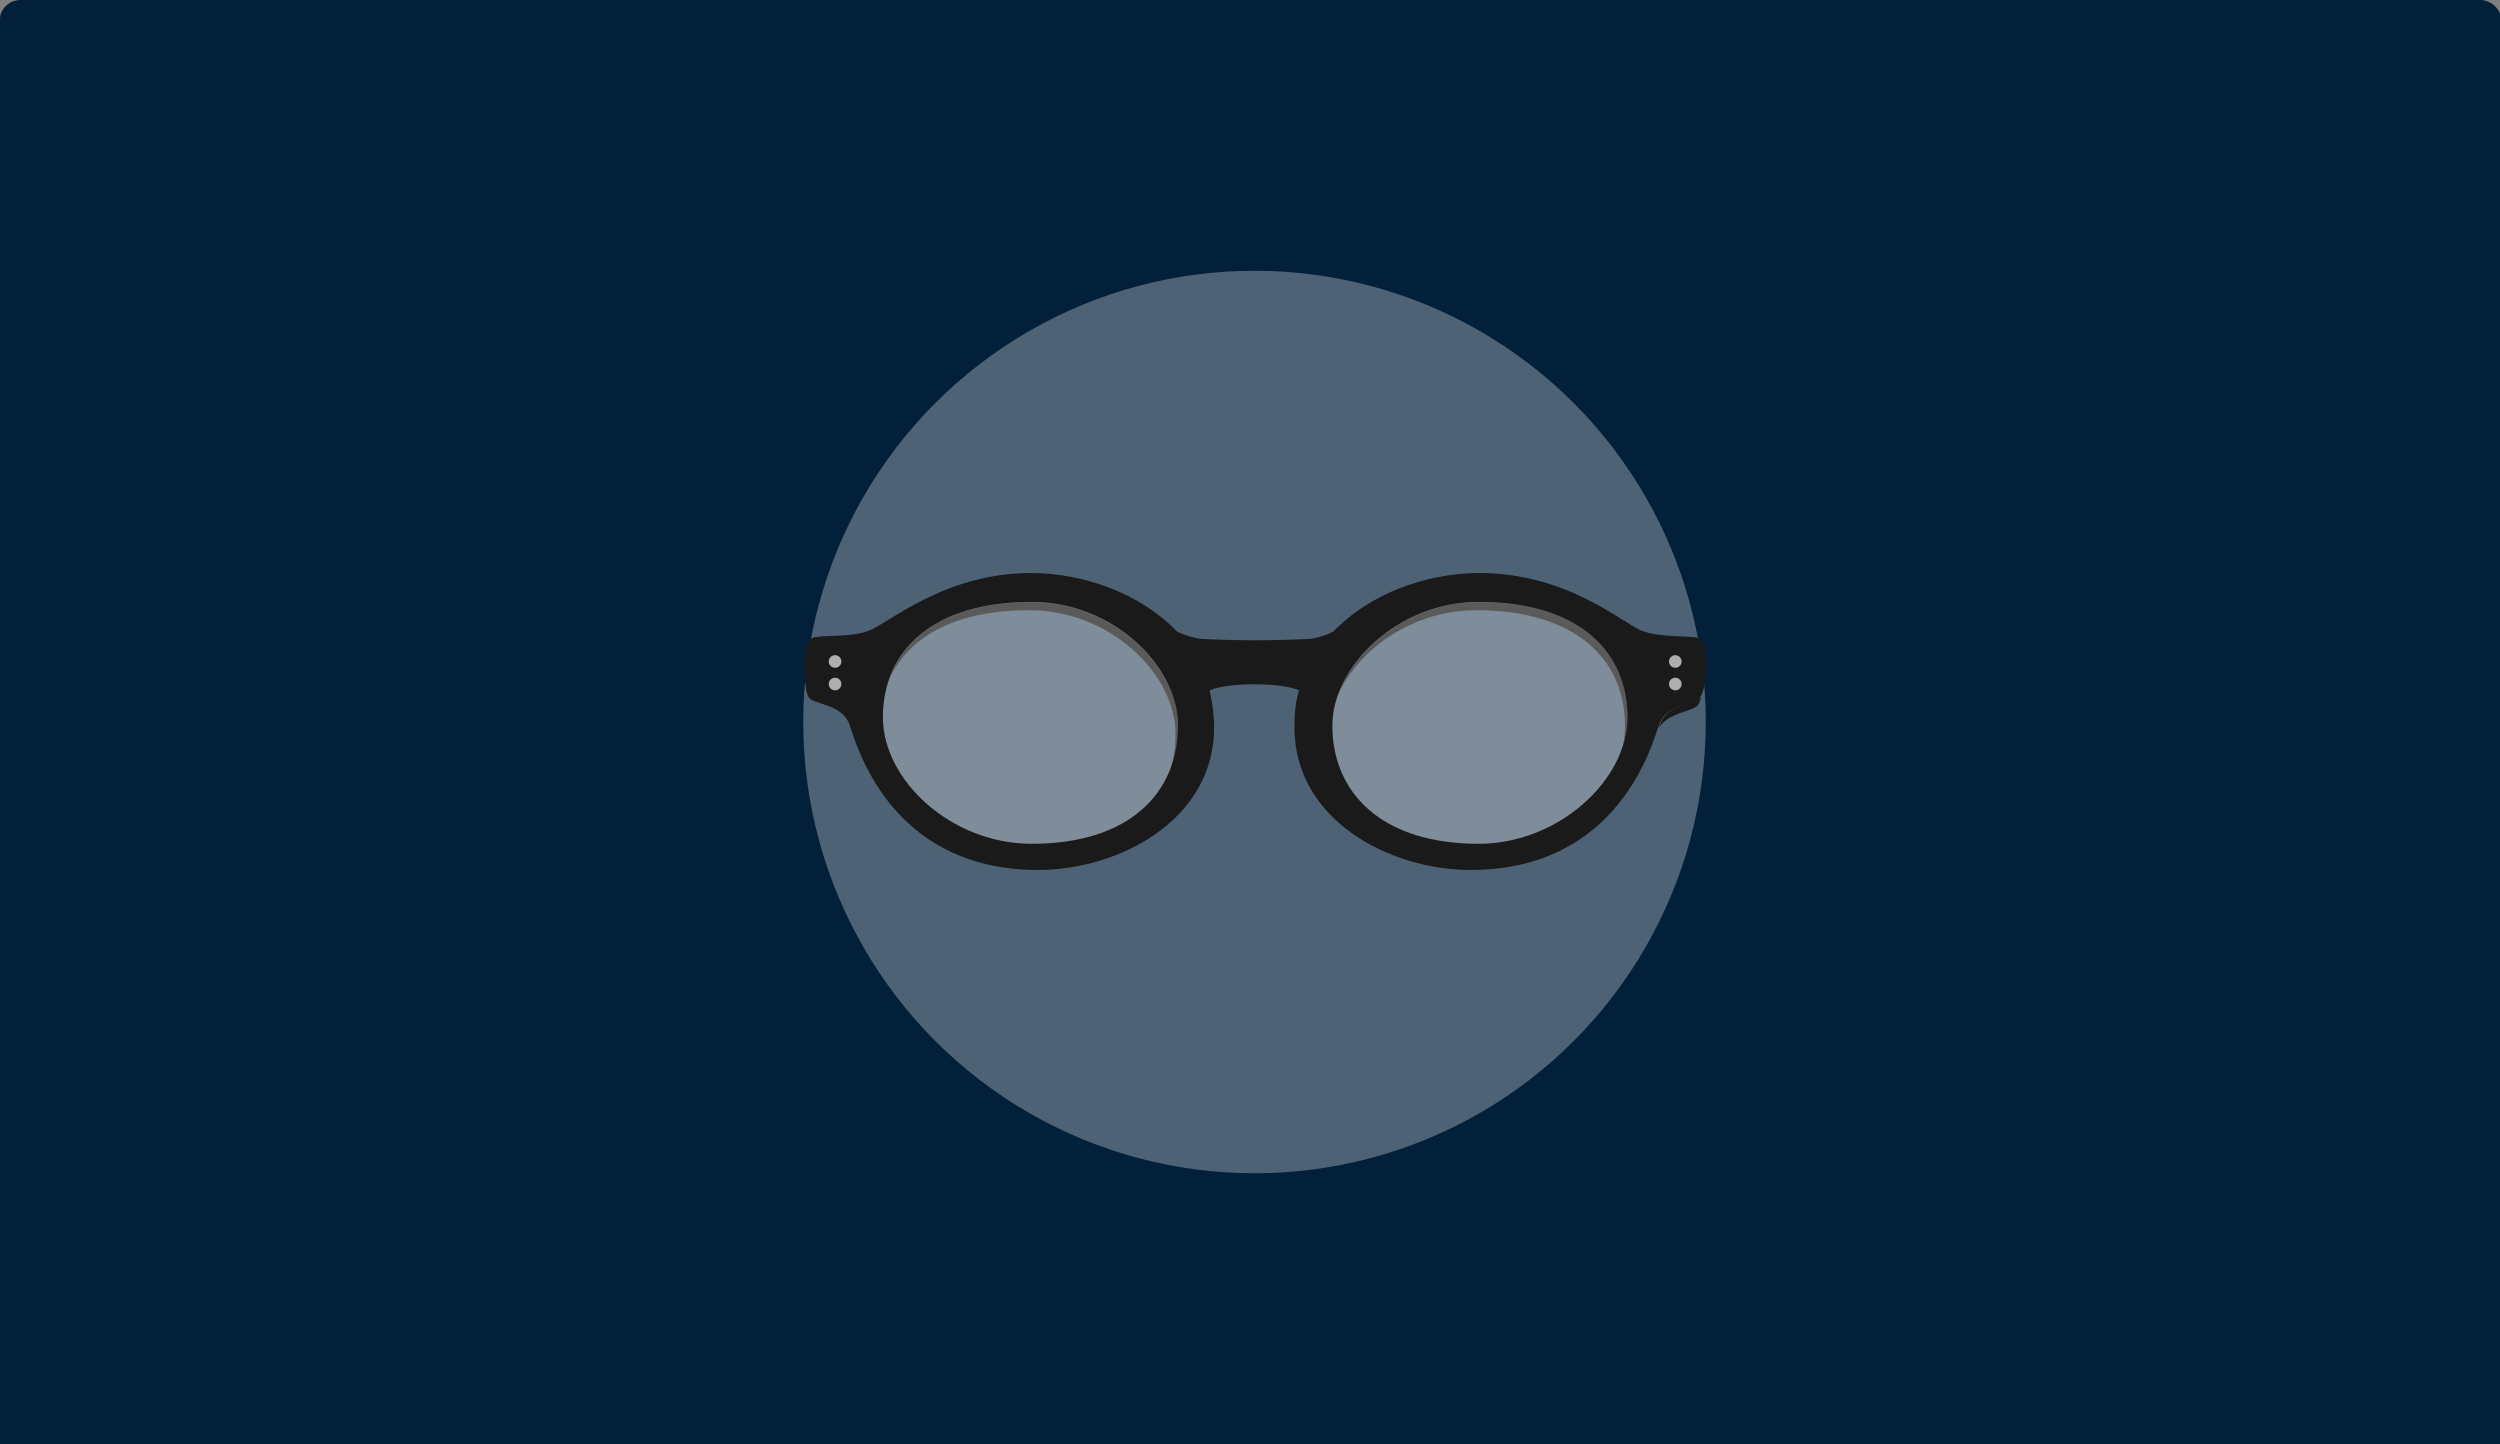 <?xml version="1.0" encoding="utf-8"?>
<!-- Generator: Adobe Illustrator 21.1.0, SVG Export Plug-In . SVG Version: 6.00 Build 0)  -->
<svg version="1.1" id="Layer_1" xmlns="http://www.w3.org/2000/svg" xmlns:xlink="http://www.w3.org/1999/xlink" x="0px" y="0px"
	 viewBox="0 0 277 160" style="enable-background:new 0 0 277 160;" xml:space="preserve">
<rect x="0" y="0" width="277" height="160" fill="#808080" stroke="none"/>
<style type="text/css">
	.st0{fill:#022039;}
	.st1{opacity:0.3;fill:#FFFFFF;enable-background:new    ;}
	.st2{fill:#1A1A1A;}
	.st3{opacity:0.3;fill:#F2F2F2;enable-background:new    ;}
	.st4{fill:#AEAEAE;}
</style>
<path class="st0" d="M2.3,0h272.5c1.2,0,2.3,1,2.3,2.1V160l0,0H0l0,0V2.1C0,1,1,0,2.3,0z"/>
<g transform="translate(901 1633)">
	<circle class="st1" cx="-762" cy="-1553" r="50"/>
	<g transform="translate(0.125 33.492)">
		<g transform="translate(9.419 3.22)">
			<path class="st2" d="M-780-1589.3c0-6.6-7.3-13.7-16.2-13.7c-8.8,0-14,3.4-15.8,8.5c2.1-4.6,7.2-7.6,15.5-7.6
				c9,0,16.2,7.1,16.2,13.7c0,1.5-0.2,3-0.7,4.5C-780.3-1585.7-779.9-1587.5-780-1589.3z"/>
			<path class="st2" d="M-730.2-1590.2c0-7.4-5.5-12.8-16.5-12.8c-7.4,0-13.7,4.9-15.6,10.3c2.3-5.1,8.3-9.4,15.3-9.4
				c11,0,16.5,5.4,16.5,12.8c0,1.2-0.2,2.4-0.6,3.5C-730.6-1587.2-730.2-1588.7-730.2-1590.2z"/>
			<path class="st2" d="M-726.6-1589.5c-0.1,0.2-0.1,0.3-0.2,0.5c1.1-1.8,3.7-1.8,4.4-2.6c0.2-0.3,0.3-0.6,0.3-0.9
				C-722.9-1591.6-725.8-1591.7-726.6-1589.5z"/>
		</g>
		<path class="st3" d="M-769.9-1586.1c0,7.7-5.6,13.6-16.9,13.6c-9.3,0-17.2-7.4-17.2-14.6c0-7.7,5.7-13.3,17.2-13.3
			C-777.5-1600.3-769.9-1593-769.9-1586.1z"/>
		<path class="st3" d="M-754.2-1586.1c0,7.7,5.6,13.6,16.9,13.6c9.3,0,17.2-7.4,17.2-14.6c0-7.7-5.7-13.3-17.2-13.3
			C-746.6-1600.3-754.2-1593-754.2-1586.1z"/>
		<path class="st2" d="M-712.1-1593.8c0,0-0.1-1.7-0.9-2s-4.1,0-6.2-0.8s-8.2-6.4-18-6.4c-5.9,0-12.2,2.3-16.2,6.5
			c-0.8,0.4-1.7,0.7-2.7,0.8c-4,0.2-7.9,0.2-11.9,0c-0.9-0.1-1.8-0.4-2.7-0.8c-4-4.2-10.3-6.5-16.2-6.5c-9.7,0-15.9,5.7-18,6.4
			c-2,0.8-5.3,0.4-6.2,0.8c-0.8,0.3-0.9,2-0.9,2c0,0.6-0.1,3.7,0.5,4.6c0.6,0.8,3.7,0.7,4.5,3c0.7,1.9,4.3,16.1,20.9,16.1
			c8.9,0,19.5-5.5,19.5-15.8c0-1.4-0.2-2.7-0.5-4.1c1.9-0.9,8-0.9,9.9,0c-0.4,1.3-0.5,2.7-0.5,4.1c0,10.3,10.6,15.8,19.5,15.8
			c16.6,0,20.2-14.2,20.9-16.1c0.8-2.3,3.9-2.1,4.5-3C-712-1590.1-712.1-1593.3-712.1-1593.8z M-786.8-1573c-9,0-16.5-7.1-16.5-14
			c0-7.4,5.5-12.8,16.5-12.8c9,0,16.2,7.1,16.2,13.7C-770.6-1578.7-775.9-1573-786.8-1573z M-737.3-1573c-10.8,0-16.2-5.7-16.2-13.1
			c0-6.6,7.3-13.7,16.2-13.7c11,0,16.5,5.4,16.5,12.8C-720.8-1580.1-728.4-1573-737.3-1573L-737.3-1573z"/>
		<circle class="st4" cx="-808.6" cy="-1593.2" r="0.7"/>
		<circle class="st4" cx="-808.6" cy="-1590.7" r="0.7"/>
		<circle class="st4" cx="-715.5" cy="-1593.2" r="0.7"/>
		<circle class="st4" cx="-715.5" cy="-1590.7" r="0.7"/>
	</g>
</g>
</svg>
